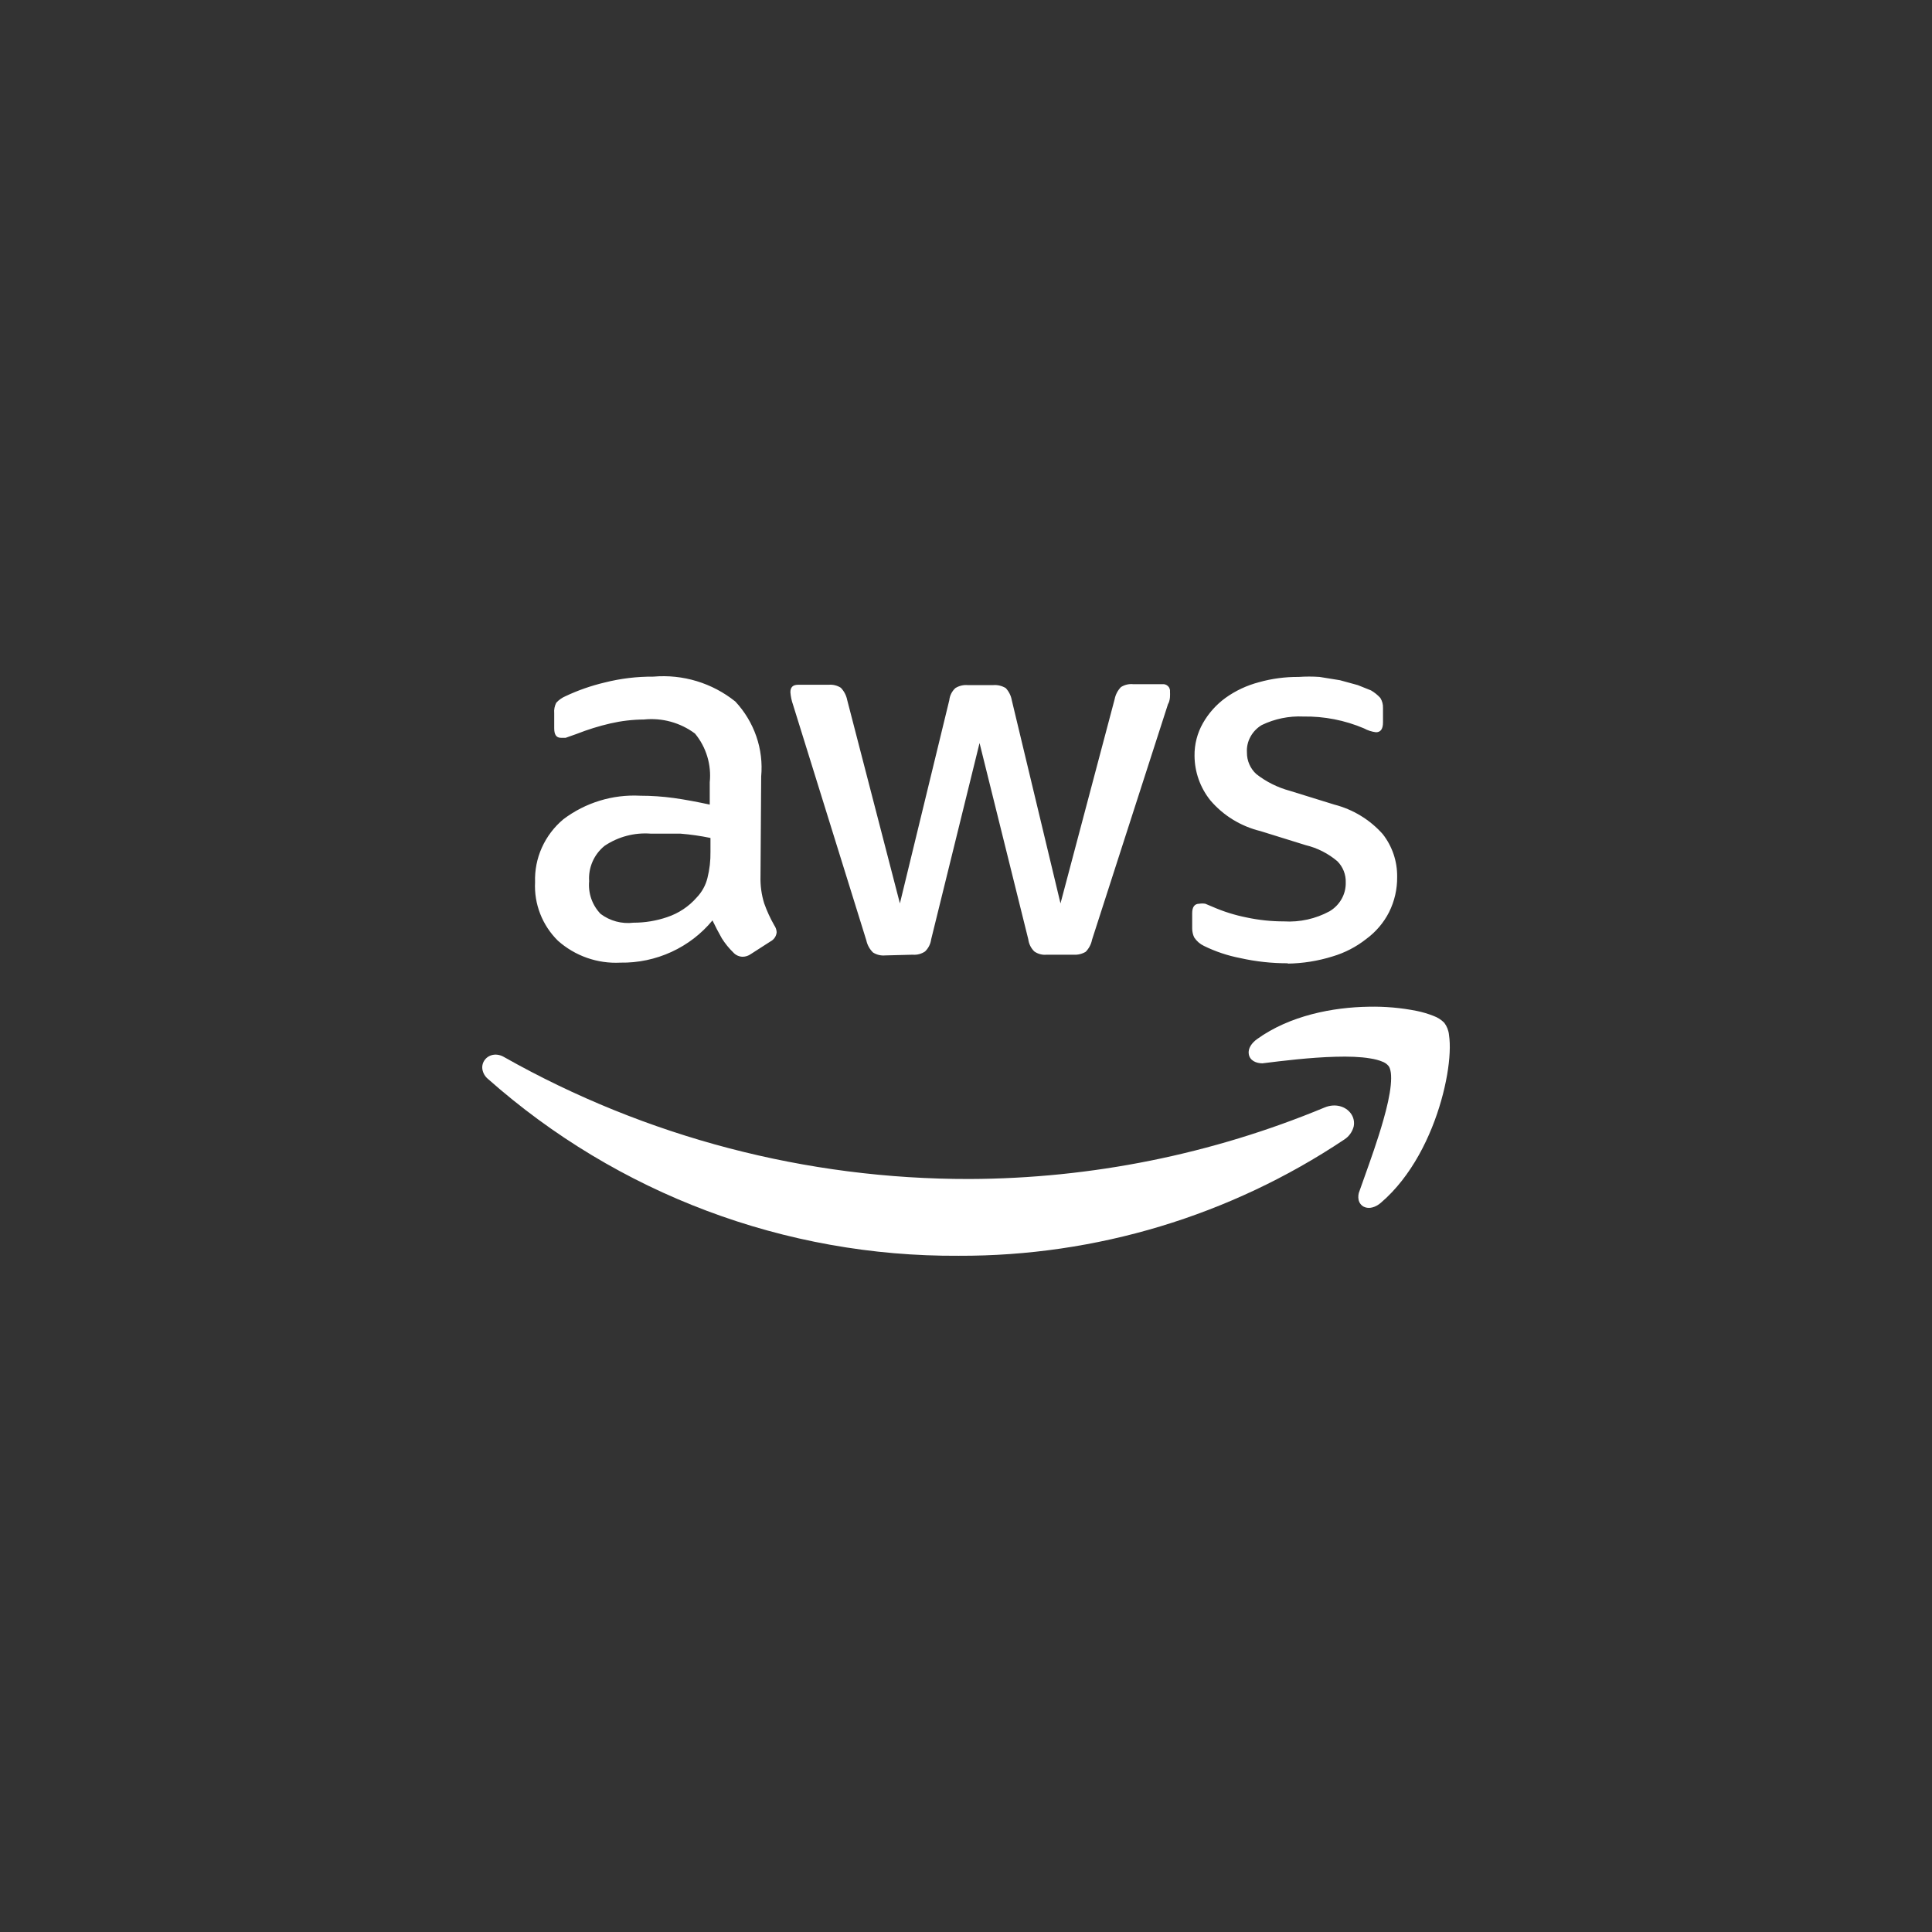 <svg width="80" height="80" viewBox="0 0 80 80" fill="none" xmlns="http://www.w3.org/2000/svg">
<rect x="0" y="0" width="80" height="80" fill="#333333" stroke="none"/>
<path d="M31.491 36.283C31.48 36.666 31.53 37.041 31.644 37.408C31.755 37.721 31.894 38.024 32.061 38.316C32.12 38.402 32.153 38.496 32.16 38.6C32.153 38.679 32.127 38.756 32.083 38.822C32.038 38.889 31.979 38.943 31.908 38.98L31.087 39.508C30.989 39.577 30.873 39.615 30.754 39.617C30.68 39.616 30.607 39.599 30.54 39.569C30.472 39.538 30.412 39.494 30.363 39.439C30.183 39.264 30.025 39.069 29.891 38.857C29.753 38.614 29.623 38.365 29.502 38.112C29.046 38.667 28.465 39.113 27.804 39.417C27.144 39.72 26.42 39.873 25.69 39.861C24.741 39.911 23.811 39.584 23.102 38.953C22.782 38.638 22.532 38.259 22.369 37.841C22.205 37.423 22.133 36.975 22.156 36.527C22.14 36.035 22.235 35.547 22.437 35.099C22.64 34.647 22.943 34.246 23.326 33.925C24.239 33.234 25.368 32.889 26.511 32.949C26.977 32.949 27.44 32.981 27.901 33.044C28.389 33.112 28.875 33.207 29.389 33.316V32.394C29.426 32.033 29.391 31.669 29.286 31.323C29.181 30.976 29.009 30.654 28.778 30.375C28.171 29.922 27.417 29.715 26.664 29.793C26.195 29.796 25.728 29.851 25.272 29.956C24.797 30.066 24.334 30.21 23.883 30.388L23.423 30.551H23.227C23.032 30.551 22.949 30.416 22.949 30.158V29.535C22.935 29.386 22.964 29.235 23.032 29.101C23.137 28.985 23.266 28.893 23.409 28.831C23.93 28.585 24.472 28.396 25.035 28.262C25.695 28.095 26.373 28.013 27.053 28.018C28.275 27.911 29.491 28.28 30.448 29.048C30.837 29.464 31.132 29.956 31.317 30.489C31.502 31.022 31.57 31.588 31.519 32.15L31.491 36.283ZM26.232 38.207C26.709 38.207 27.173 38.13 27.624 37.977C28.1 37.818 28.522 37.538 28.848 37.164C29.063 36.94 29.216 36.665 29.292 36.364C29.383 36.003 29.425 35.638 29.419 35.267V34.698C29.01 34.613 28.596 34.553 28.179 34.52H26.955C26.277 34.466 25.6 34.644 25.035 35.024C24.819 35.198 24.647 35.422 24.536 35.677C24.424 35.932 24.376 36.21 24.395 36.487C24.372 36.734 24.403 36.983 24.484 37.216C24.566 37.45 24.697 37.663 24.869 37.842C25.259 38.135 25.747 38.266 26.232 38.207ZM36.652 39.562C36.476 39.578 36.3 39.536 36.15 39.441C36.01 39.304 35.914 39.13 35.873 38.939L32.838 29.183C32.779 29.016 32.742 28.843 32.729 28.667C32.726 28.462 32.828 28.358 33.035 28.355H34.314C34.49 28.339 34.667 28.383 34.816 28.478C34.95 28.617 35.042 28.792 35.079 28.98L37.263 37.408L39.308 28.994C39.328 28.802 39.417 28.623 39.56 28.492C39.714 28.396 39.895 28.353 40.075 28.369H41.117C41.302 28.353 41.487 28.396 41.646 28.492C41.776 28.632 41.863 28.806 41.896 28.994L43.913 37.408L46.155 28.952C46.191 28.763 46.282 28.589 46.416 28.451C46.566 28.355 46.742 28.313 46.918 28.33H48.128C48.171 28.325 48.214 28.33 48.255 28.344C48.296 28.358 48.333 28.381 48.364 28.411C48.395 28.44 48.418 28.476 48.432 28.516C48.447 28.556 48.452 28.599 48.447 28.641C48.451 28.708 48.451 28.776 48.447 28.843C48.447 28.843 48.447 29.022 48.364 29.157L45.22 38.909C45.183 39.098 45.092 39.273 44.957 39.411C44.806 39.502 44.631 39.544 44.455 39.532H43.344C43.162 39.551 42.978 39.503 42.828 39.397C42.691 39.263 42.603 39.086 42.579 38.895L40.561 30.767L38.558 38.895C38.533 39.086 38.444 39.263 38.306 39.397C38.155 39.5 37.973 39.548 37.791 39.532L36.652 39.562ZM53.344 39.887C52.67 39.89 51.998 39.817 51.341 39.669C50.825 39.568 50.325 39.4 49.854 39.169C49.689 39.091 49.549 38.968 49.449 38.816C49.395 38.702 49.367 38.577 49.366 38.451V37.814C49.366 37.554 49.464 37.423 49.659 37.422C49.742 37.408 49.826 37.408 49.909 37.422L50.228 37.556C50.675 37.751 51.139 37.895 51.621 37.991C52.129 38.099 52.643 38.153 53.164 38.153C53.822 38.193 54.479 38.046 55.056 37.733C55.264 37.609 55.435 37.434 55.554 37.223C55.671 37.015 55.73 36.779 55.724 36.541C55.73 36.378 55.701 36.216 55.641 36.064C55.581 35.913 55.491 35.775 55.375 35.66C54.997 35.34 54.549 35.112 54.066 34.996L52.19 34.413C51.377 34.214 50.651 33.768 50.117 33.139C49.698 32.616 49.467 31.967 49.463 31.297C49.456 30.822 49.577 30.354 49.812 29.942C50.044 29.534 50.361 29.178 50.744 28.899C51.161 28.599 51.633 28.379 52.135 28.248C52.668 28.098 53.221 28.026 53.777 28.03C54.064 28.01 54.351 28.01 54.639 28.03L55.486 28.167L56.224 28.369L56.768 28.587C56.913 28.671 57.043 28.775 57.156 28.899C57.236 29.029 57.273 29.169 57.267 29.319V29.914C57.267 30.185 57.17 30.321 56.976 30.321C56.8 30.299 56.63 30.244 56.474 30.158C55.683 29.823 54.83 29.656 53.971 29.67C53.376 29.642 52.782 29.764 52.246 30.023C52.049 30.14 51.887 30.308 51.778 30.509C51.668 30.709 51.618 30.935 51.633 31.162C51.631 31.33 51.665 31.496 51.733 31.65C51.8 31.804 51.899 31.942 52.023 32.054C52.434 32.376 52.908 32.61 53.414 32.747L55.25 33.316C56.024 33.515 56.722 33.939 57.254 34.536C57.652 35.043 57.862 35.67 57.853 36.311C57.859 36.818 57.744 37.319 57.517 37.773C57.295 38.209 56.97 38.59 56.571 38.883C56.157 39.209 55.686 39.453 55.181 39.603C54.573 39.793 53.94 39.894 53.303 39.901L53.344 39.887ZM20.083 43.875C20.259 43.655 20.585 43.596 20.882 43.776C26.759 47.093 33.395 48.83 40.143 48.82C45.191 48.802 50.186 47.796 54.848 45.859C55.286 45.676 55.724 45.809 55.939 46.111C55.995 46.188 56.034 46.276 56.053 46.369C56.073 46.463 56.072 46.559 56.052 46.652C55.994 46.87 55.858 47.059 55.669 47.182L55.663 47.186C50.938 50.343 45.379 52.019 39.697 51.999C32.518 52.044 25.576 49.436 20.204 44.675C20.081 44.573 19.999 44.43 19.974 44.272C19.964 44.202 19.968 44.131 19.987 44.062C20.006 43.994 20.039 43.931 20.083 43.875Z" fill="white"/>
<path d="M59.805 42.352C59.679 42.224 59.526 42.127 59.357 42.066C59.132 41.977 58.9 41.908 58.663 41.86C58.012 41.73 57.349 41.672 56.685 41.686C55.19 41.707 53.413 42.049 52.056 43.024C51.834 43.183 51.669 43.411 51.709 43.649C51.753 43.919 52.017 44.03 52.276 44.03L52.324 44.024C53.068 43.931 54.238 43.786 55.299 43.758C55.834 43.742 56.336 43.758 56.733 43.826C56.933 43.857 57.099 43.901 57.231 43.957C57.333 43.991 57.423 44.053 57.493 44.135C57.538 44.187 57.571 44.282 57.592 44.421C57.609 44.561 57.608 44.733 57.588 44.936C57.548 45.345 57.435 45.843 57.284 46.372C57.052 47.195 56.737 48.072 56.489 48.768L56.297 49.308C56.245 49.426 56.231 49.558 56.257 49.685C56.27 49.745 56.296 49.803 56.334 49.852C56.371 49.902 56.42 49.942 56.475 49.97C56.695 50.077 56.967 49.988 57.179 49.804C58.456 48.713 59.262 47.039 59.678 45.569C59.886 44.835 60.002 44.141 60.027 43.586C60.041 43.305 60.031 43.062 60 42.856C59.983 42.673 59.915 42.499 59.805 42.352Z" fill="white"/>
</svg>
